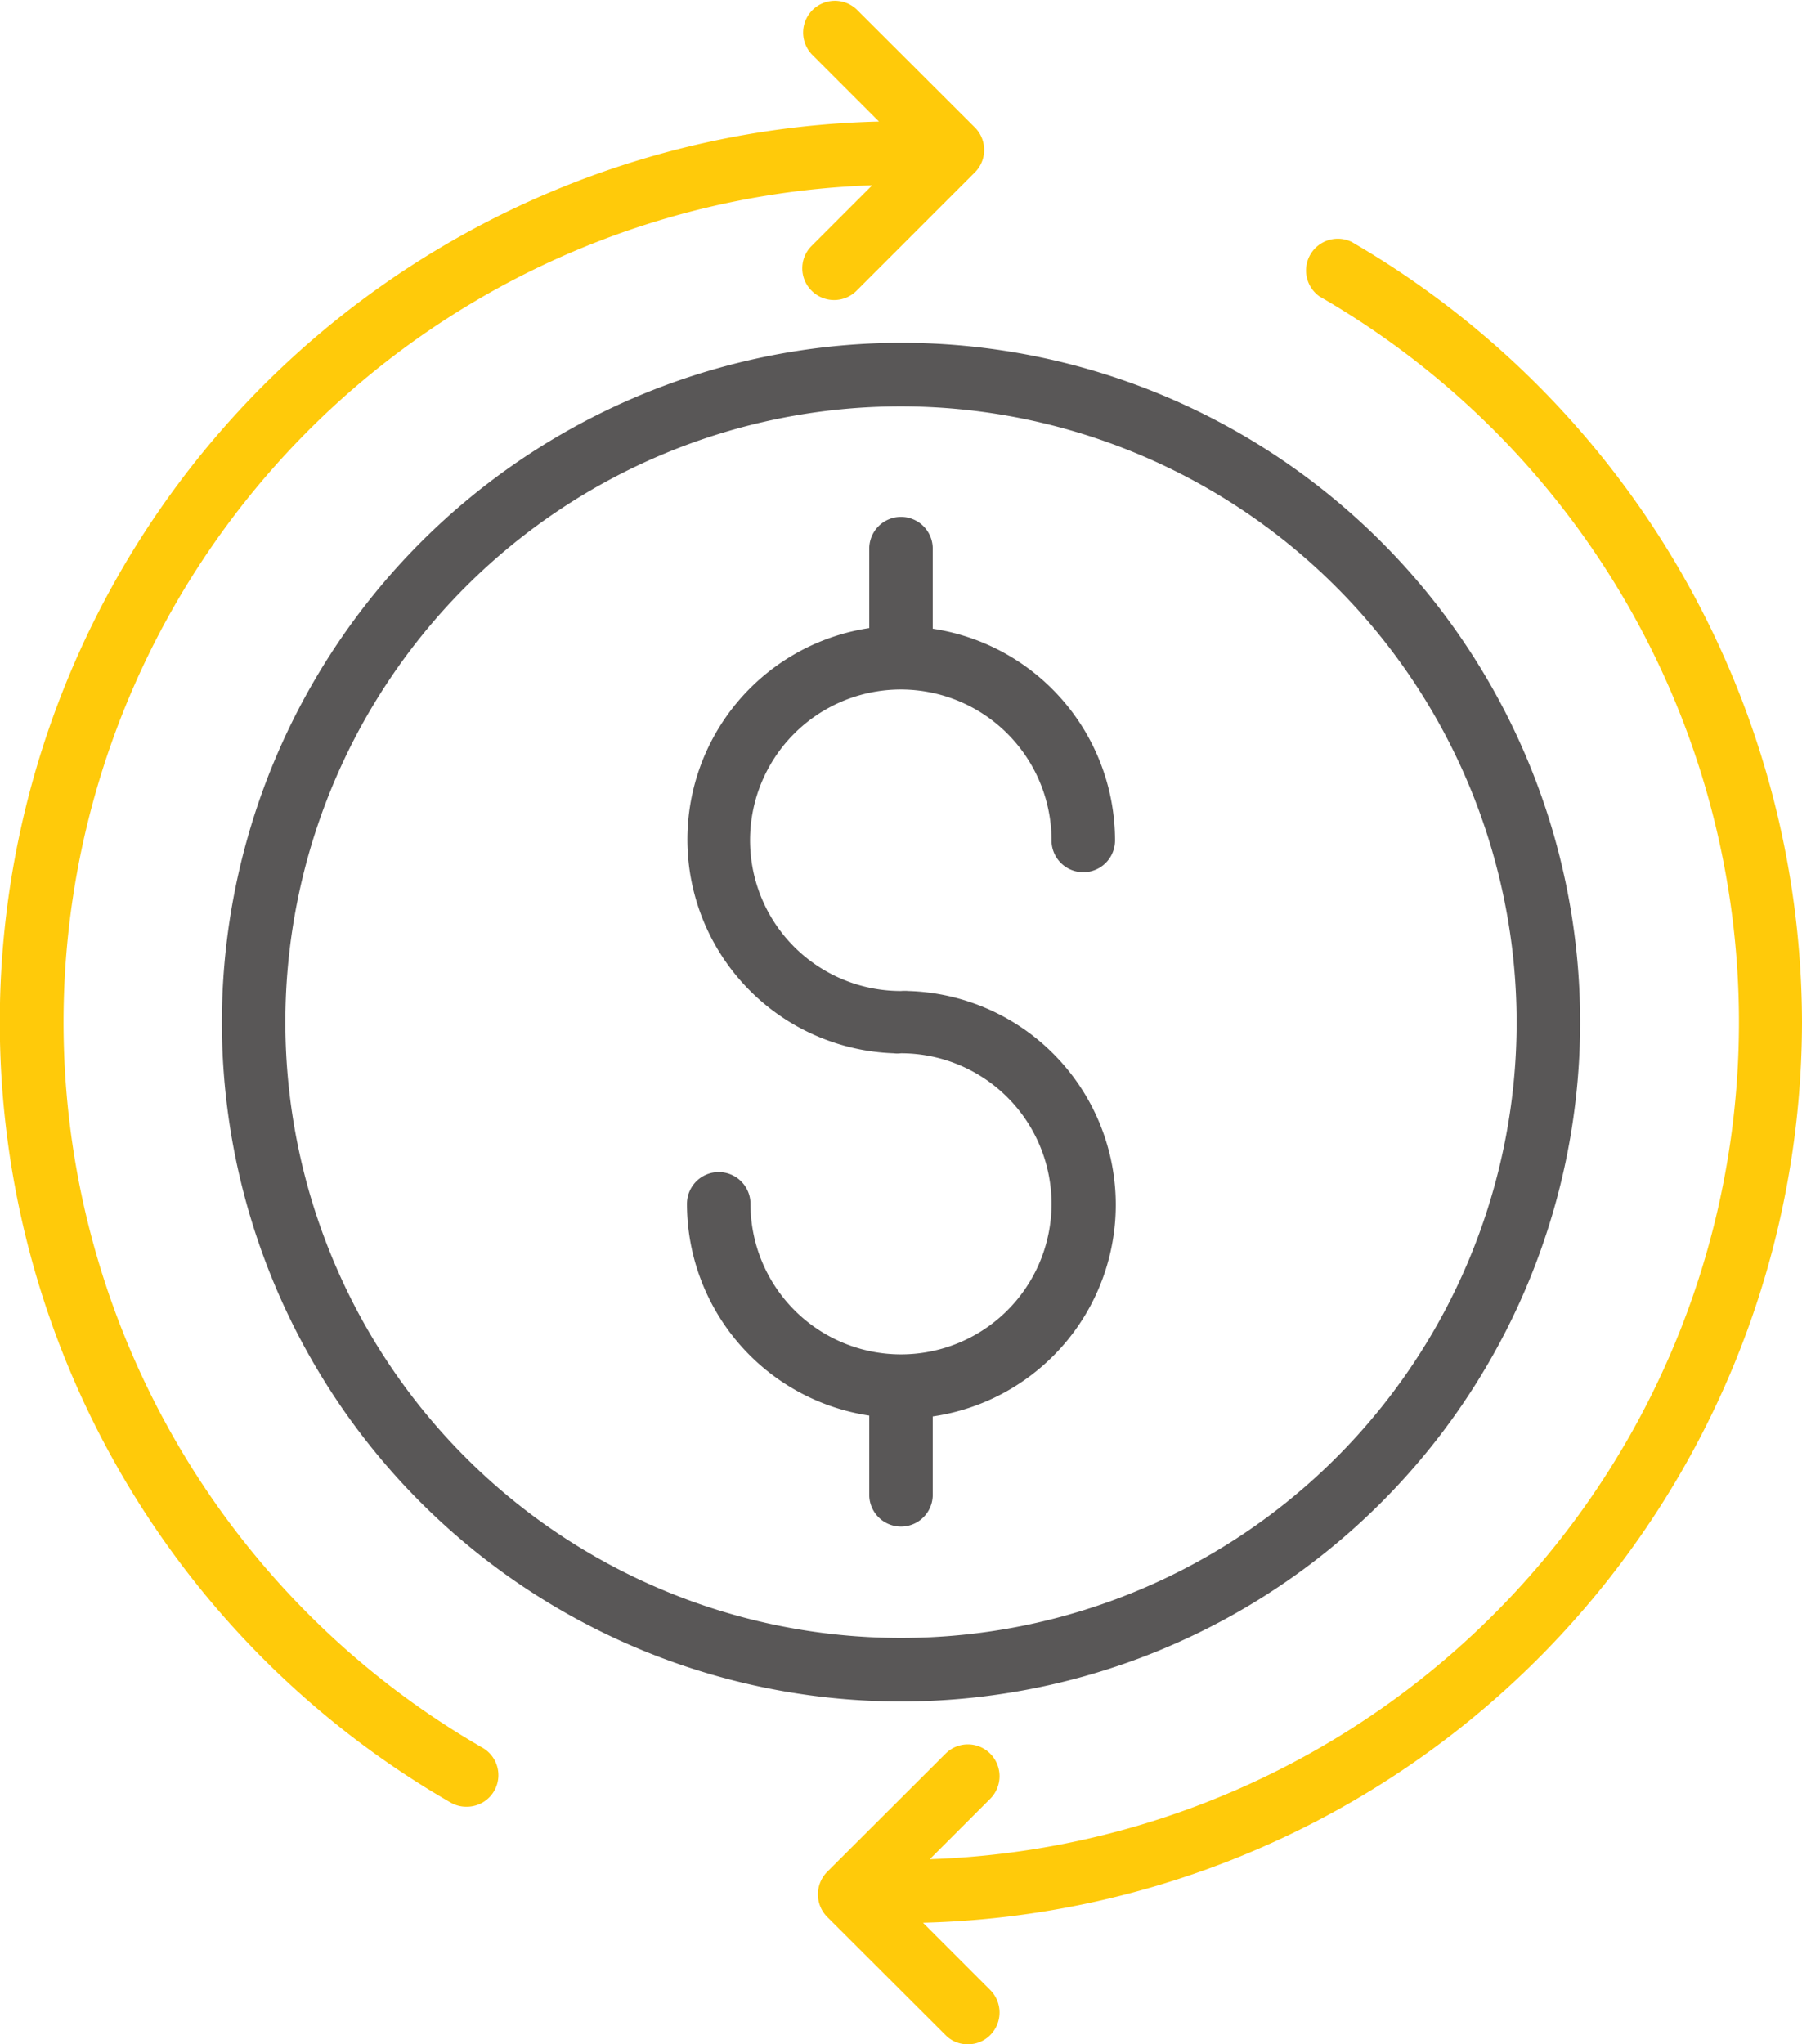 <svg xmlns="http://www.w3.org/2000/svg" viewBox="0 0 85.12 96.54"><defs><style>.cls-1{fill:none;}.cls-2{fill:#595757;}.cls-3{fill:#ffca0a;}</style></defs><g id="Layer_2" data-name="Layer 2"><g id="icons"><path class="cls-1" d="M13.48,48.27A29.08,29.08,0,1,0,42.56,19.19,29.11,29.11,0,0,0,13.48,48.27ZM44.06,25.91v3.75a10.12,10.12,0,0,1,8.61,10,1.5,1.5,0,0,1-3,0,7.11,7.11,0,1,0-7.11,7.11,2,2,0,0,1,.35,0,10.1,10.1,0,0,1,1.15,20.09v3.74a1.5,1.5,0,0,1-3,0V66.89a10.12,10.12,0,0,1-8.61-10,1.5,1.5,0,1,1,3,0,7.11,7.11,0,1,0,7.11-7.11,1.34,1.34,0,0,1-.35,0,10.1,10.1,0,0,1-1.15-20.08V25.91a1.5,1.5,0,1,1,3,0Z"/><path class="cls-2" d="M10.48,48.27A32.08,32.08,0,1,0,42.56,16.19,32.12,32.12,0,0,0,10.48,48.27Zm61.16,0A29.08,29.08,0,1,1,42.56,19.19,29.11,29.11,0,0,1,71.64,48.27Z"/><path class="cls-2" d="M41.06,25.91v3.75a10.1,10.1,0,0,0,1.15,20.08,1.34,1.34,0,0,0,.35,0,7.11,7.11,0,1,1-7.11,7.11,1.5,1.5,0,1,0-3,0,10.12,10.12,0,0,0,8.61,10v3.74a1.5,1.5,0,0,0,3,0V66.89A10.1,10.1,0,0,0,42.91,46.8a2,2,0,0,0-.35,0,7.12,7.12,0,1,1,7.11-7.11,1.5,1.5,0,0,0,3,0,10.12,10.12,0,0,0-8.61-10V25.91a1.5,1.5,0,1,0-3,0Z"/><path class="cls-3" d="M85.12,48.27A42.72,42.72,0,0,0,63.84,11.42,1.5,1.5,0,0,0,62.33,14,39.55,39.55,0,0,1,43.92,87.8l2.86-2.86a1.51,1.51,0,0,0,0-2.12,1.49,1.49,0,0,0-2.12,0L39.07,88.4a1.51,1.51,0,0,0,0,2.12l5.59,5.58a1.45,1.45,0,0,0,1.06.44,1.48,1.48,0,0,0,1.06-.44,1.51,1.51,0,0,0,0-2.12L43.6,90.8A42.6,42.6,0,0,0,85.12,48.27Z"/><path class="cls-3" d="M22.78,82.53A39.55,39.55,0,0,1,41.2,8.75l-2.86,2.86a1.49,1.49,0,0,0,0,2.12,1.5,1.5,0,0,0,2.12,0l5.59-5.59a1.5,1.5,0,0,0,0-2.12L40.46.44a1.5,1.5,0,0,0-2.12,2.12l3.18,3.18A42.54,42.54,0,0,0,21.28,85.12a1.46,1.46,0,0,0,.75.2,1.49,1.49,0,0,0,.75-2.79Z"/></g></g></svg>